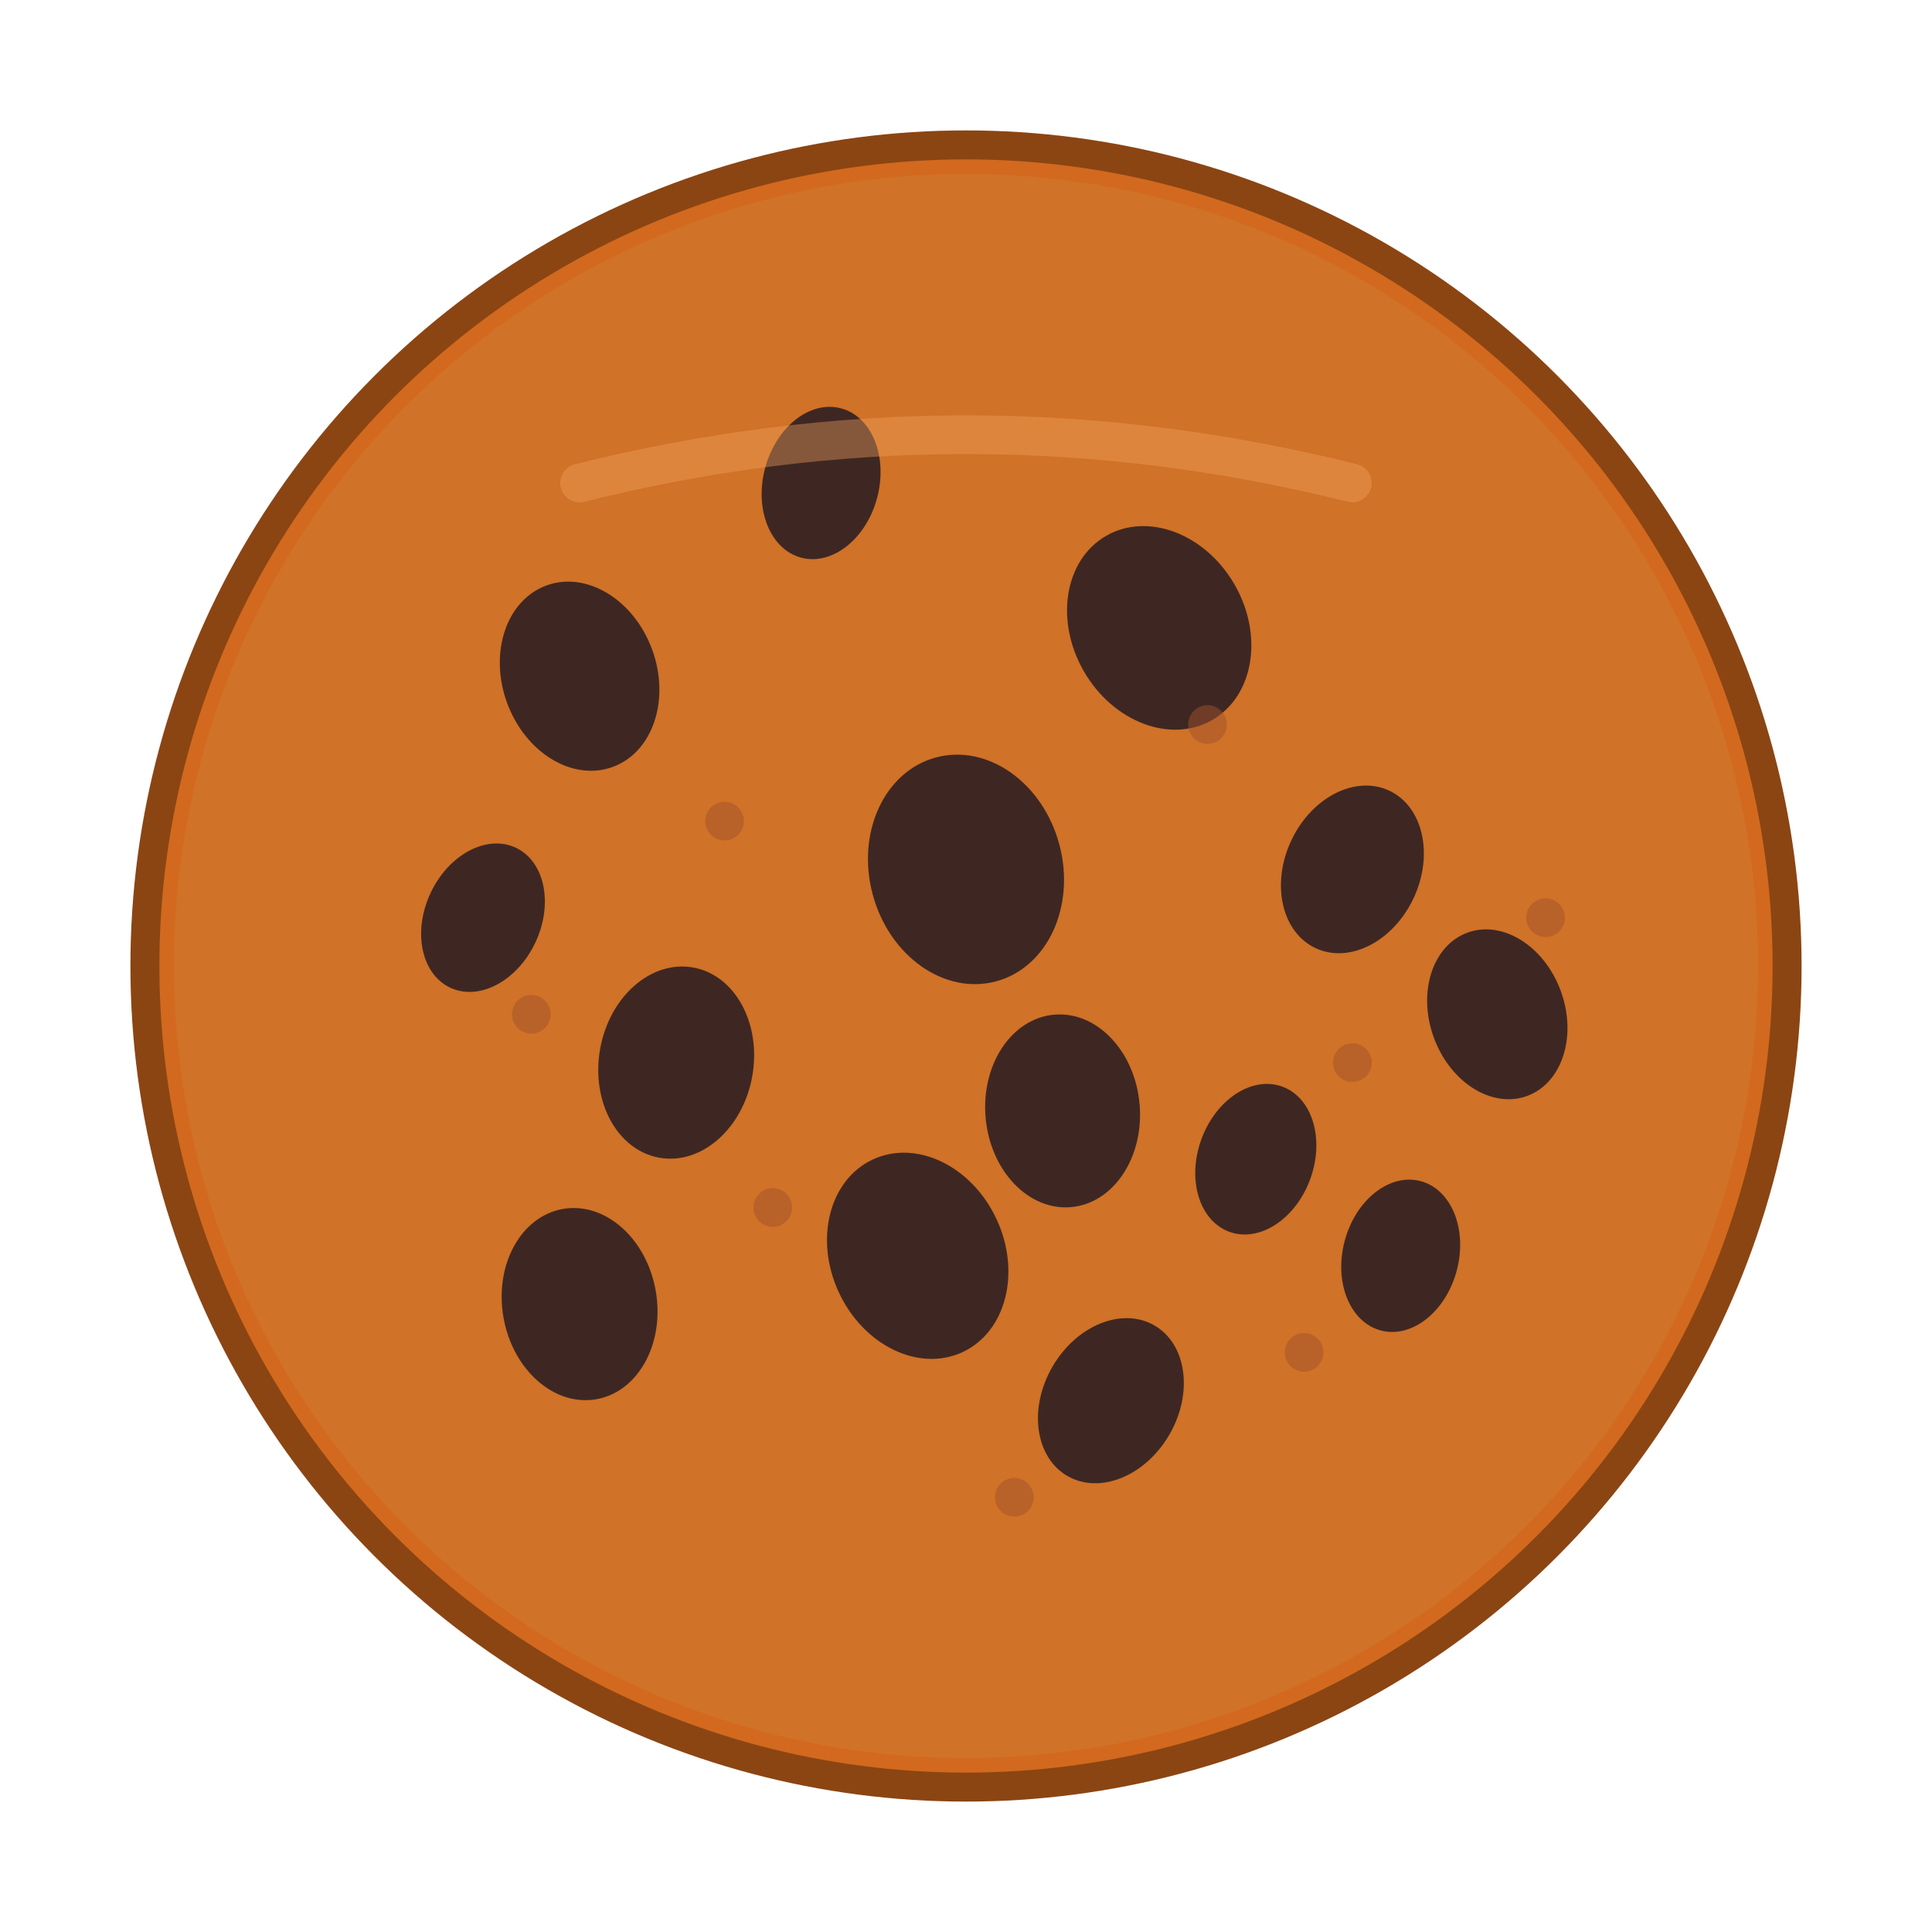 <svg xmlns="http://www.w3.org/2000/svg" viewBox="0 0 200 200" width="200" height="200">
  <!-- Fondo de la galleta -->
  <circle cx="100" cy="100" r="85" fill="#D2691E" stroke="#8B4513" stroke-width="3"/>

  <!-- Borde interior más claro -->
  <circle cx="100" cy="100" r="82" fill="#CD853F" opacity="0.3"/>

  <!-- Chips de chocolate - diferentes tamaños y posiciones -->
  <ellipse cx="60" cy="70" rx="8" ry="10" fill="#3E2723" transform="rotate(-20 60 70)"/>
  <ellipse cx="85" cy="50" rx="6" ry="8" fill="#3E2723" transform="rotate(15 85 50)"/>
  <ellipse cx="120" cy="65" rx="9" ry="11" fill="#3E2723" transform="rotate(-30 120 65)"/>
  <ellipse cx="140" cy="90" rx="7" ry="9" fill="#3E2723" transform="rotate(25 140 90)"/>
  <ellipse cx="70" cy="110" rx="8" ry="10" fill="#3E2723" transform="rotate(10 70 110)"/>
  <ellipse cx="100" cy="90" rx="10" ry="12" fill="#3E2723" transform="rotate(-15 100 90)"/>
  <ellipse cx="130" cy="120" rx="6" ry="8" fill="#3E2723" transform="rotate(20 130 120)"/>
  <ellipse cx="95" cy="130" rx="9" ry="11" fill="#3E2723" transform="rotate(-25 95 130)"/>
  <ellipse cx="115" cy="145" rx="7" ry="9" fill="#3E2723" transform="rotate(30 115 145)"/>
  <ellipse cx="60" cy="135" rx="8" ry="10" fill="#3E2723" transform="rotate(-10 60 135)"/>
  <ellipse cx="145" cy="130" rx="6" ry="8" fill="#3E2723" transform="rotate(15 145 130)"/>
  <ellipse cx="155" cy="105" rx="7" ry="9" fill="#3E2723" transform="rotate(-20 155 105)"/>
  <ellipse cx="50" cy="95" rx="6" ry="8" fill="#3E2723" transform="rotate(25 50 95)"/>
  <ellipse cx="110" cy="115" rx="8" ry="10" fill="#3E2723" transform="rotate(-5 110 115)"/>

  <!-- Brillo/highlight para dar dimensión -->
  <path d="M 60 50 Q 80 45, 100 45 Q 120 45, 140 50"
        fill="none"
        stroke="#F4A460"
        stroke-width="4"
        opacity="0.4"
        stroke-linecap="round"/>

  <!-- Textura de la galleta (puntos pequeños) -->
  <circle cx="75" cy="85" r="2" fill="#A0522D" opacity="0.5"/>
  <circle cx="125" cy="75" r="2" fill="#A0522D" opacity="0.5"/>
  <circle cx="80" cy="125" r="2" fill="#A0522D" opacity="0.5"/>
  <circle cx="140" cy="110" r="2" fill="#A0522D" opacity="0.5"/>
  <circle cx="55" cy="105" r="2" fill="#A0522D" opacity="0.5"/>
  <circle cx="160" cy="95" r="2" fill="#A0522D" opacity="0.5"/>
  <circle cx="105" cy="155" r="2" fill="#A0522D" opacity="0.5"/>
  <circle cx="135" cy="140" r="2" fill="#A0522D" opacity="0.5"/>
</svg>
